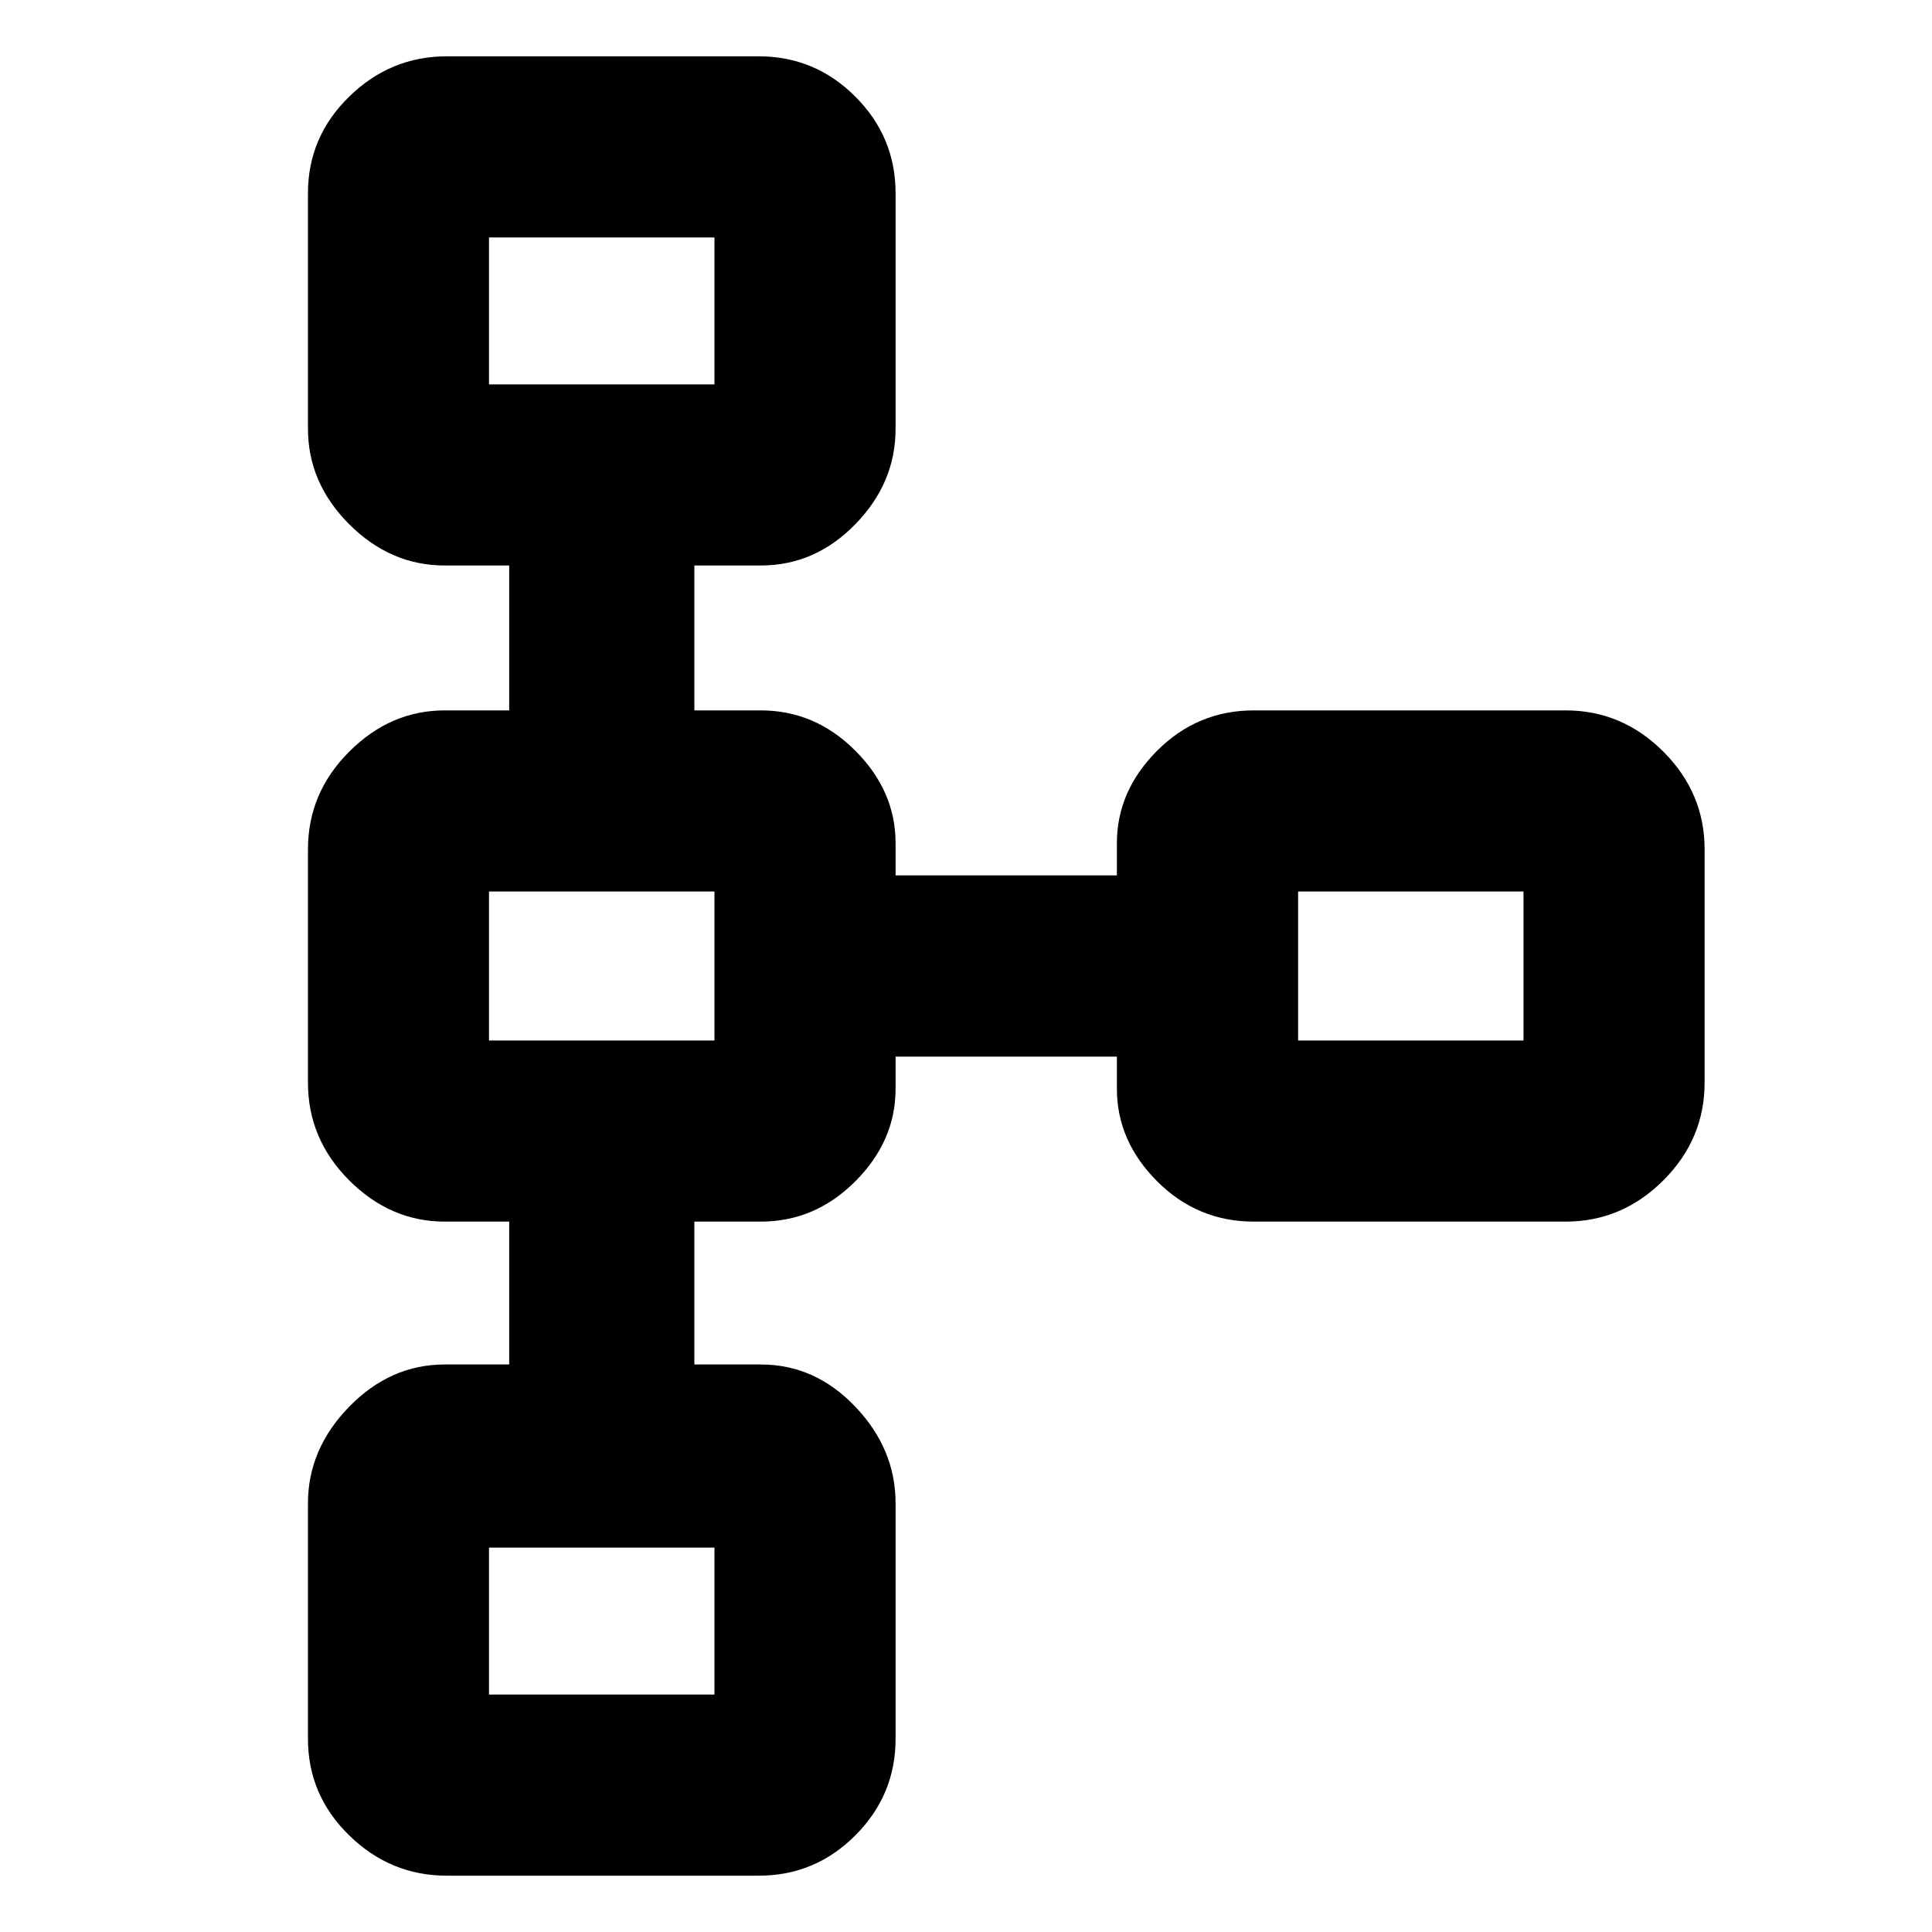 <svg xmlns="http://www.w3.org/2000/svg" height="20" width="20"><path d="M4.625 19.417Q4.042 19.417 3.615 19Q3.188 18.583 3.188 18V15.562Q3.188 15 3.615 14.562Q4.042 14.125 4.604 14.125H5.271V12.646H4.604Q4.042 12.646 3.615 12.219Q3.188 11.792 3.188 11.208V8.792Q3.188 8.208 3.615 7.781Q4.042 7.354 4.604 7.354H5.271V5.854H4.604Q4.042 5.854 3.615 5.427Q3.188 5 3.188 4.438V2Q3.188 1.417 3.615 1Q4.042 0.583 4.625 0.583H7.854Q8.438 0.583 8.854 1Q9.271 1.417 9.271 2V4.438Q9.271 5 8.854 5.427Q8.438 5.854 7.875 5.854H7.188V7.354H7.875Q8.438 7.354 8.854 7.771Q9.271 8.188 9.271 8.729V9.062H11.562V8.729Q11.562 8.188 11.979 7.771Q12.396 7.354 12.979 7.354H16.208Q16.792 7.354 17.219 7.781Q17.646 8.208 17.646 8.792V11.208Q17.646 11.792 17.219 12.219Q16.792 12.646 16.208 12.646H12.979Q12.396 12.646 11.979 12.229Q11.562 11.812 11.562 11.271V10.938H9.271V11.271Q9.271 11.812 8.854 12.229Q8.438 12.646 7.875 12.646H7.188V14.125H7.875Q8.438 14.125 8.854 14.562Q9.271 15 9.271 15.562V18Q9.271 18.583 8.854 19Q8.438 19.417 7.854 19.417ZM5.062 17.542H7.396Q7.396 17.542 7.396 17.542Q7.396 17.542 7.396 17.542V16.021Q7.396 16.021 7.396 16.021Q7.396 16.021 7.396 16.021H5.062Q5.062 16.021 5.062 16.021Q5.062 16.021 5.062 16.021V17.542Q5.062 17.542 5.062 17.542Q5.062 17.542 5.062 17.542ZM5.062 10.771H7.396Q7.396 10.771 7.396 10.771Q7.396 10.771 7.396 10.771V9.229Q7.396 9.229 7.396 9.229Q7.396 9.229 7.396 9.229H5.062Q5.062 9.229 5.062 9.229Q5.062 9.229 5.062 9.229V10.771Q5.062 10.771 5.062 10.771Q5.062 10.771 5.062 10.771ZM13.438 10.771H15.771Q15.771 10.771 15.771 10.771Q15.771 10.771 15.771 10.771V9.229Q15.771 9.229 15.771 9.229Q15.771 9.229 15.771 9.229H13.438Q13.438 9.229 13.438 9.229Q13.438 9.229 13.438 9.229V10.771Q13.438 10.771 13.438 10.771Q13.438 10.771 13.438 10.771ZM5.062 3.979H7.396Q7.396 3.979 7.396 3.979Q7.396 3.979 7.396 3.979V2.458Q7.396 2.458 7.396 2.458Q7.396 2.458 7.396 2.458H5.062Q5.062 2.458 5.062 2.458Q5.062 2.458 5.062 2.458V3.979Q5.062 3.979 5.062 3.979Q5.062 3.979 5.062 3.979ZM6.229 3.229Q6.229 3.229 6.229 3.229Q6.229 3.229 6.229 3.229Q6.229 3.229 6.229 3.229Q6.229 3.229 6.229 3.229Q6.229 3.229 6.229 3.229Q6.229 3.229 6.229 3.229Q6.229 3.229 6.229 3.229Q6.229 3.229 6.229 3.229ZM14.604 10Q14.604 10 14.604 10Q14.604 10 14.604 10Q14.604 10 14.604 10Q14.604 10 14.604 10Q14.604 10 14.604 10Q14.604 10 14.604 10Q14.604 10 14.604 10Q14.604 10 14.604 10ZM6.229 10Q6.229 10 6.229 10Q6.229 10 6.229 10Q6.229 10 6.229 10Q6.229 10 6.229 10Q6.229 10 6.229 10Q6.229 10 6.229 10Q6.229 10 6.229 10Q6.229 10 6.229 10ZM6.229 16.771Q6.229 16.771 6.229 16.771Q6.229 16.771 6.229 16.771Q6.229 16.771 6.229 16.771Q6.229 16.771 6.229 16.771Q6.229 16.771 6.229 16.771Q6.229 16.771 6.229 16.771Q6.229 16.771 6.229 16.771Q6.229 16.771 6.229 16.771Z"/></svg>